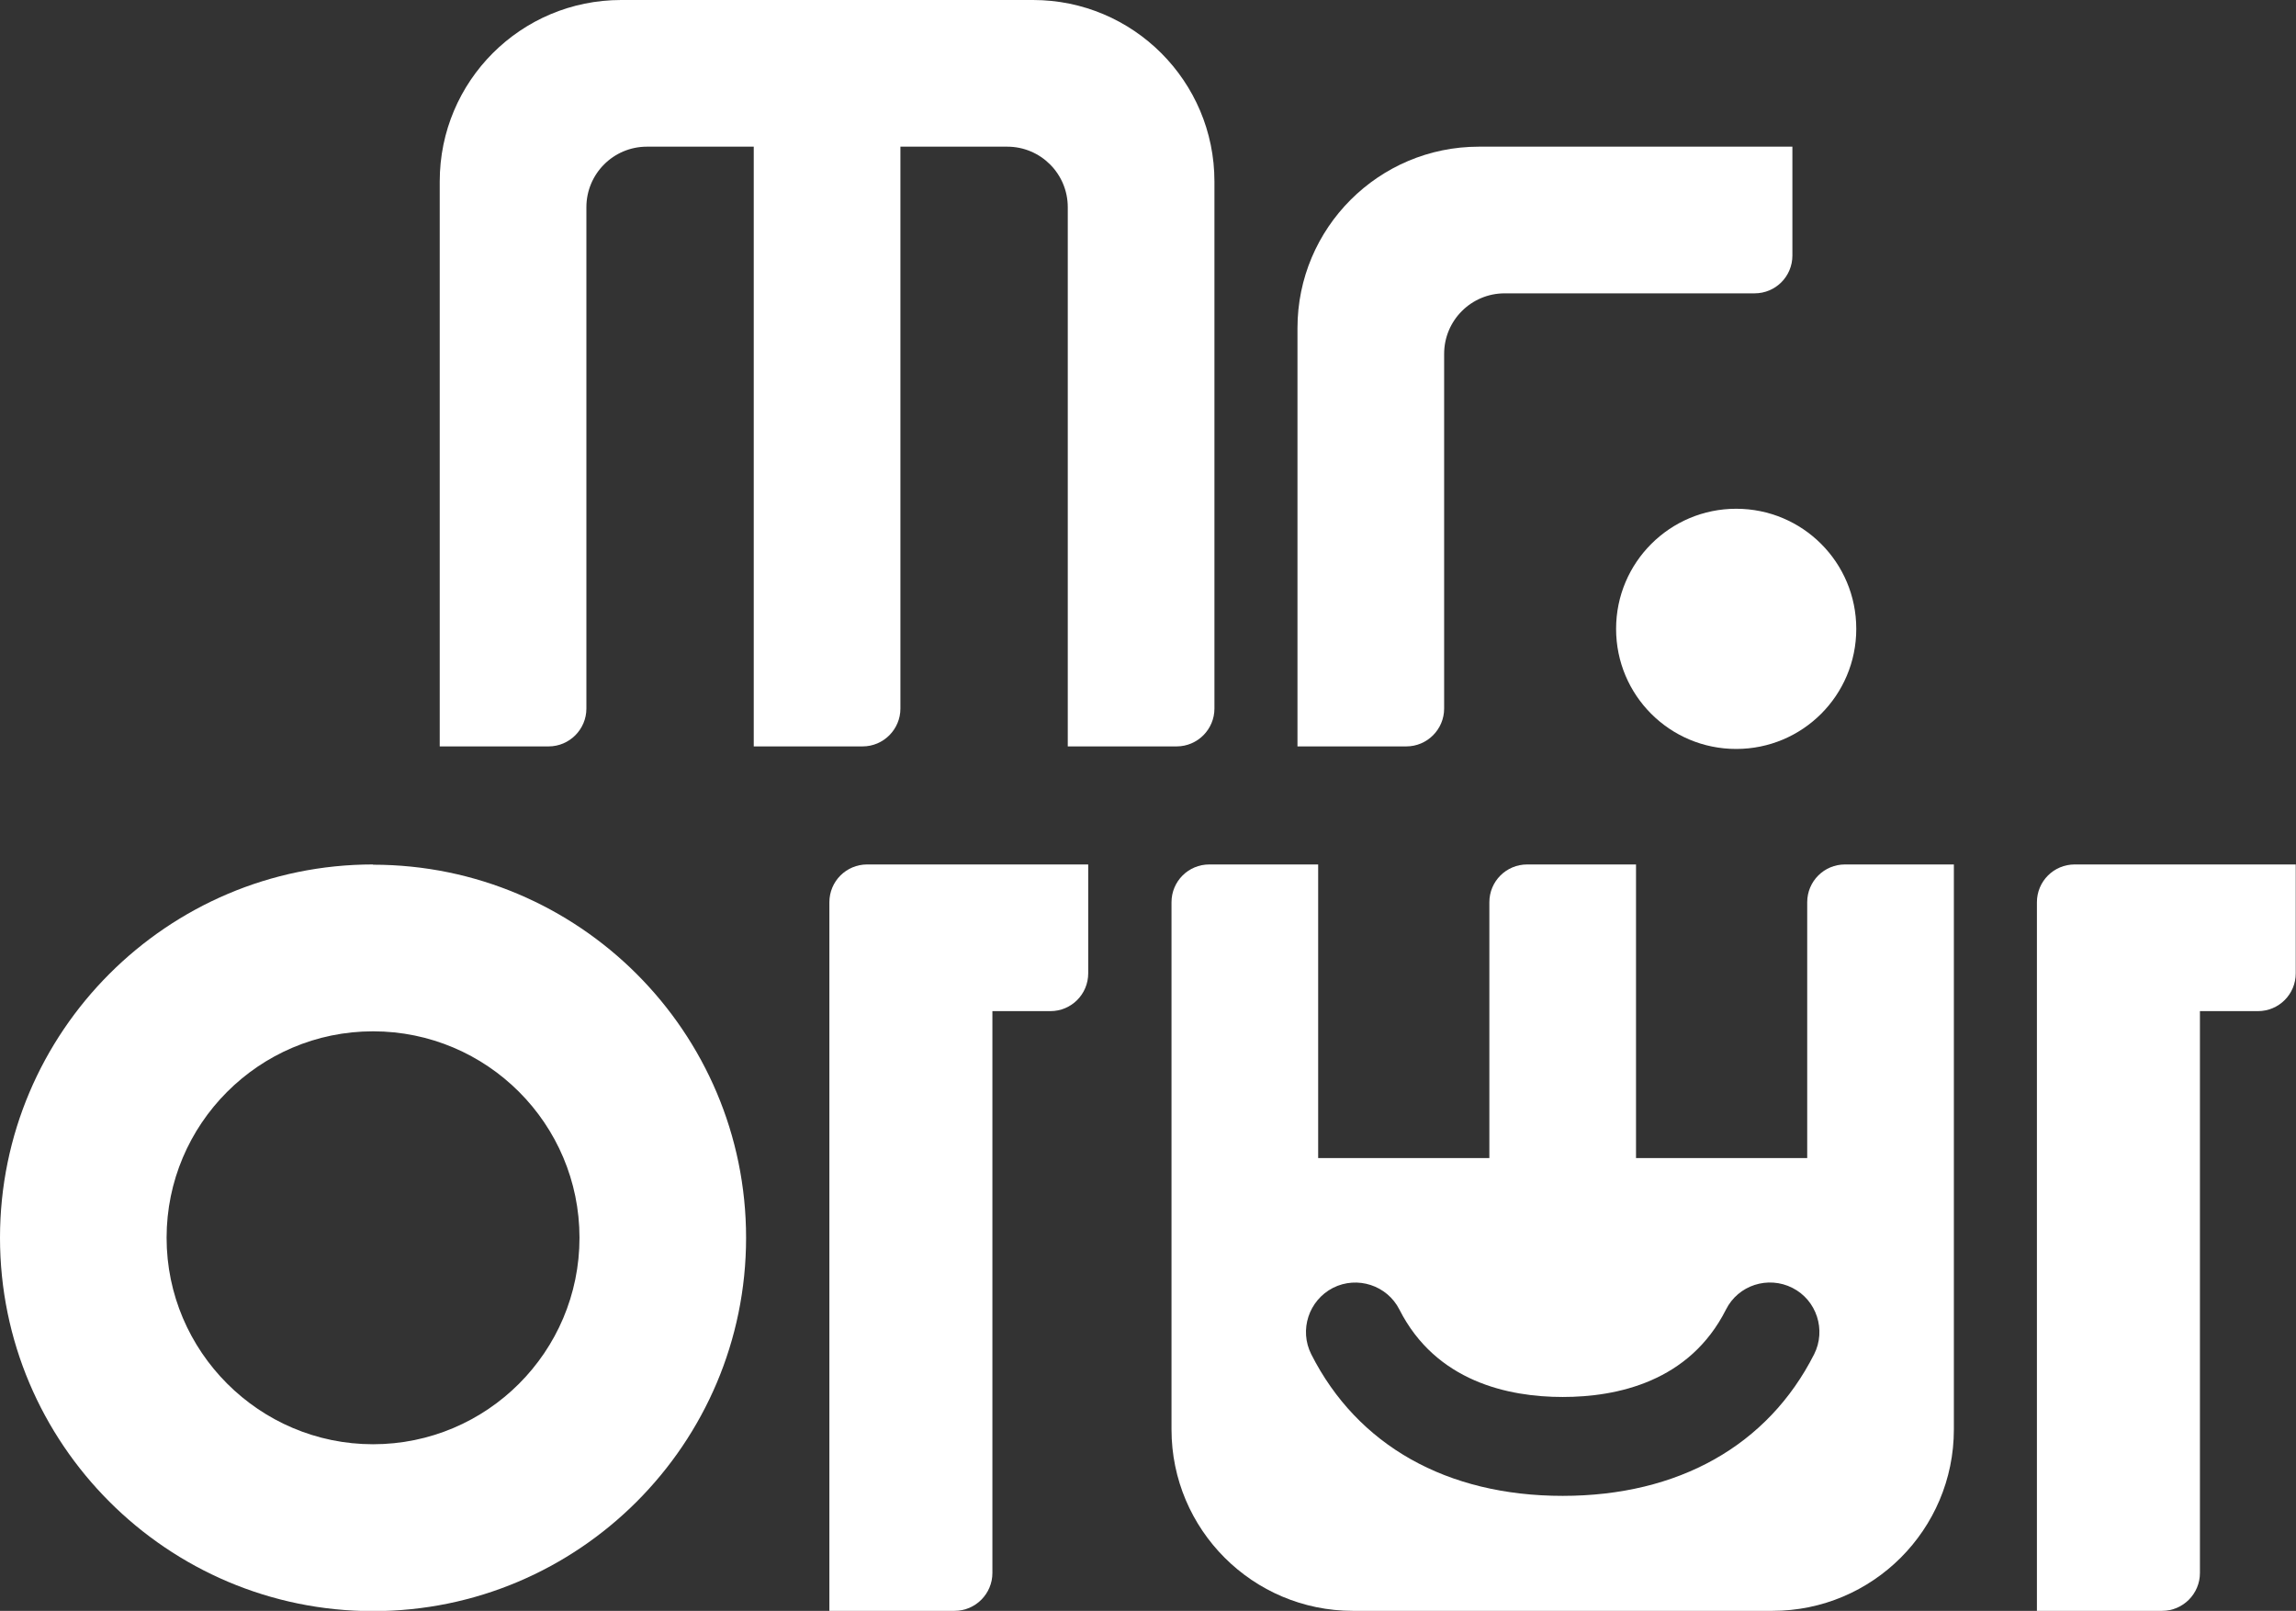 <?xml version="1.0" encoding="UTF-8"?>
<svg id="Layer_1" xmlns="http://www.w3.org/2000/svg" version="1.1" viewBox="0 0 898.6 630.4">
  <rect x="0" y="0" width="898.6" height="630.4" fill="#333333" stroke="none"/>
  <!-- Generator: Adobe Illustrator 29.1.0, SVG Export Plug-In . SVG Version: 2.1.0 Build 142)  -->
  <defs>
    <style>
      .st0 {
        fill: #fff;
      }
    </style>
  </defs>
  <g>
    <path class="st0" d="M797.2,353.1v277.3h49c8.2,0,14.8-6.7,14.8-14.8v-219.9h22.7c8.2,0,14.8-6.6,14.8-14.8v-42.6h-86.5c-8.2,0-14.8,6.6-14.8,14.8Z"/>
    <path class="st0" d="M324.6,353.1v277.3h49c8.2,0,14.8-6.7,14.8-14.8v-219.9h22.7c8.2,0,14.8-6.6,14.8-14.8v-42.6h-86.5c-8.2,0-14.8,6.6-14.8,14.8Z"/>
    <path class="st0" d="M146,338.3C65.5,338.3,0,403.8,0,484.4s65.5,146.1,146,146.1,146-65.5,146-146.1-65.5-146-146-146ZM146,565.2c-44.5,0-80.8-36.3-80.8-80.8s36.2-80.8,80.8-80.8,80.8,36.2,80.8,80.8-36.2,80.8-80.8,80.8Z"/>
    <path class="st0" d="M707.3,353.1v100.1h-67v-114.9h-42.6c-8.2,0-14.8,6.6-14.8,14.8v100.1h-67v-114.9h-42.6c-8.2,0-14.8,6.6-14.8,14.8v206.3c0,39.2,31.8,71,71,71h164.2c39.2,0,71-31.8,71-71v-221.1h-42.6c-8.2,0-14.8,6.6-14.8,14.8ZM710,530c-18.1,35.7-53.1,55.4-98.4,55.4s-80.3-19.7-98.4-55.4c-4.8-9.5-1-21.1,8.5-26,9.5-4.8,21.2-1,26,8.5,14.3,28.2,42.7,34.2,63.9,34.2s49.6-5.9,63.9-34.2c4.8-9.6,16.5-13.3,26-8.5,9.5,4.8,13.3,16.5,8.5,26Z"/>
  </g>
  <g>
    <path class="st0" d="M679.5,199.1c-25.9,0-47,21-47,47s21,47,47,47,47-21,47-47-21-47-47-47Z"/>
    <path class="st0" d="M701.5,100.1v-42.7h-122.7c-39.2,0-71,31.8-71,71v163.7h42.6c8.2,0,14.8-6.7,14.8-14.8v-138.8c0-13.1,10.6-23.7,23.7-23.7h97.8c8.2,0,14.8-6.6,14.8-14.8Z"/>
    <path class="st0" d="M404.3,0h-161.2c-39.2,0-71,31.7-71,71v221.1h42.6c8.2,0,14.8-6.7,14.8-14.8V81.1c0-13.1,10.6-23.7,23.7-23.7h41.8v234.7h42.6c8.2,0,14.8-6.7,14.8-14.8V57.4h41.8c13.1,0,23.7,10.6,23.7,23.7v211h42.6c8.2,0,14.8-6.7,14.8-14.8V71c0-39.2-31.8-71-71-71Z"/>
  </g>
</svg>